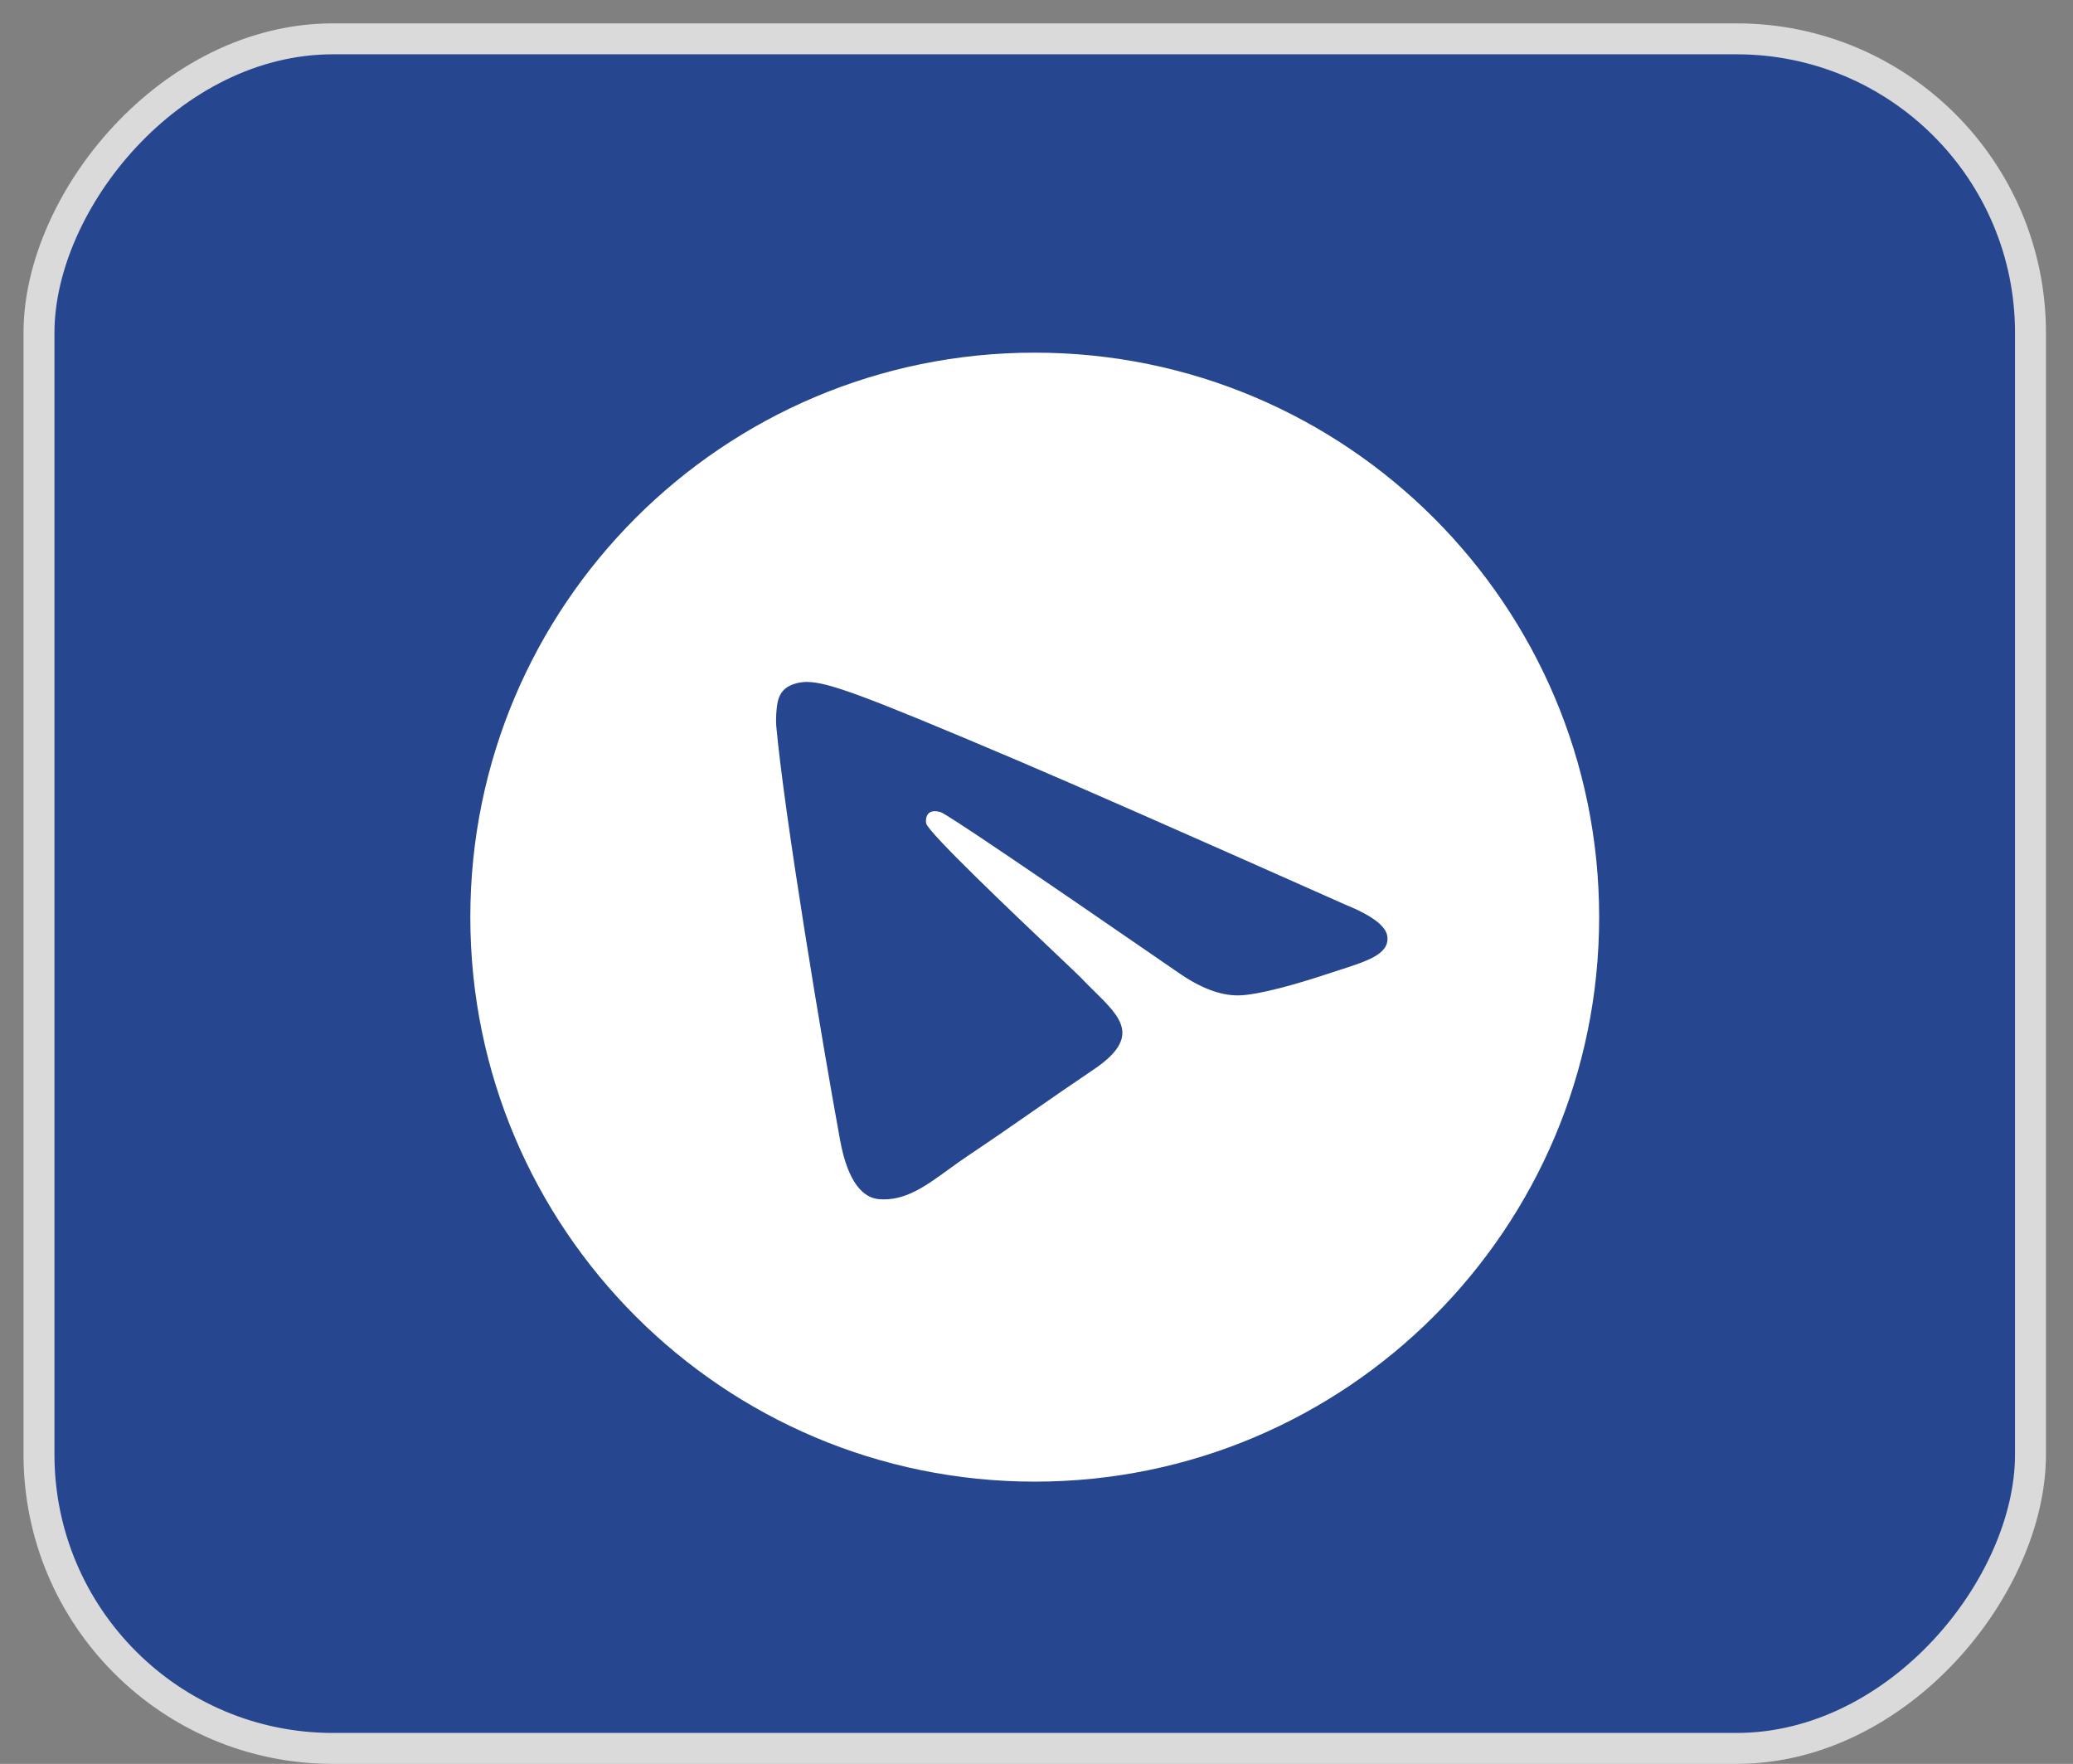 <svg width="67" height="57" viewBox="0 0 67 57" fill="none" xmlns="http://www.w3.org/2000/svg">
<rect x="0" y="0" width="67" height="57" fill="#808080" stroke="none"/>
<rect x="-0.5" y="0.5" width="64.366" height="55.245" rx="9.5" transform="matrix(-1 0 0 1 65.126 0.755)" fill="#274690" stroke="#DADADA"/>
<path fill-rule="evenodd" clip-rule="evenodd" d="M15.201 29.637C15.201 39.712 23.368 47.879 33.443 47.879C43.517 47.879 51.685 39.712 51.685 29.637C51.685 19.563 43.517 11.396 33.443 11.396C23.368 11.396 15.201 19.563 15.201 29.637ZM32.873 24.568C34.643 25.32 38.181 26.875 43.485 29.235C44.347 29.585 44.798 29.927 44.839 30.262C44.909 30.827 44.215 31.05 43.271 31.353C43.142 31.394 43.009 31.437 42.873 31.482C41.944 31.79 40.694 32.151 40.044 32.166C39.455 32.178 38.797 31.93 38.071 31.421C33.114 28.005 30.556 26.279 30.395 26.241C30.282 26.215 30.125 26.182 30.018 26.279C29.912 26.375 29.922 26.558 29.934 26.607C30.002 26.906 32.725 29.49 34.133 30.827C34.573 31.244 34.884 31.54 34.948 31.608C35.09 31.759 35.236 31.902 35.376 32.039C36.239 32.889 36.886 33.526 35.34 34.566C34.597 35.066 34.002 35.48 33.409 35.892C32.761 36.343 32.115 36.792 31.279 37.352C31.066 37.494 30.862 37.642 30.664 37.786C29.91 38.335 29.233 38.828 28.396 38.75C27.91 38.704 27.408 38.237 27.152 36.845C26.55 33.554 25.365 26.425 25.091 23.487C25.067 23.23 25.097 22.901 25.121 22.756C25.146 22.611 25.196 22.405 25.38 22.253C25.598 22.072 25.935 22.034 26.085 22.037C26.77 22.049 27.82 22.422 32.873 24.568Z" fill="white"/>
</svg>
